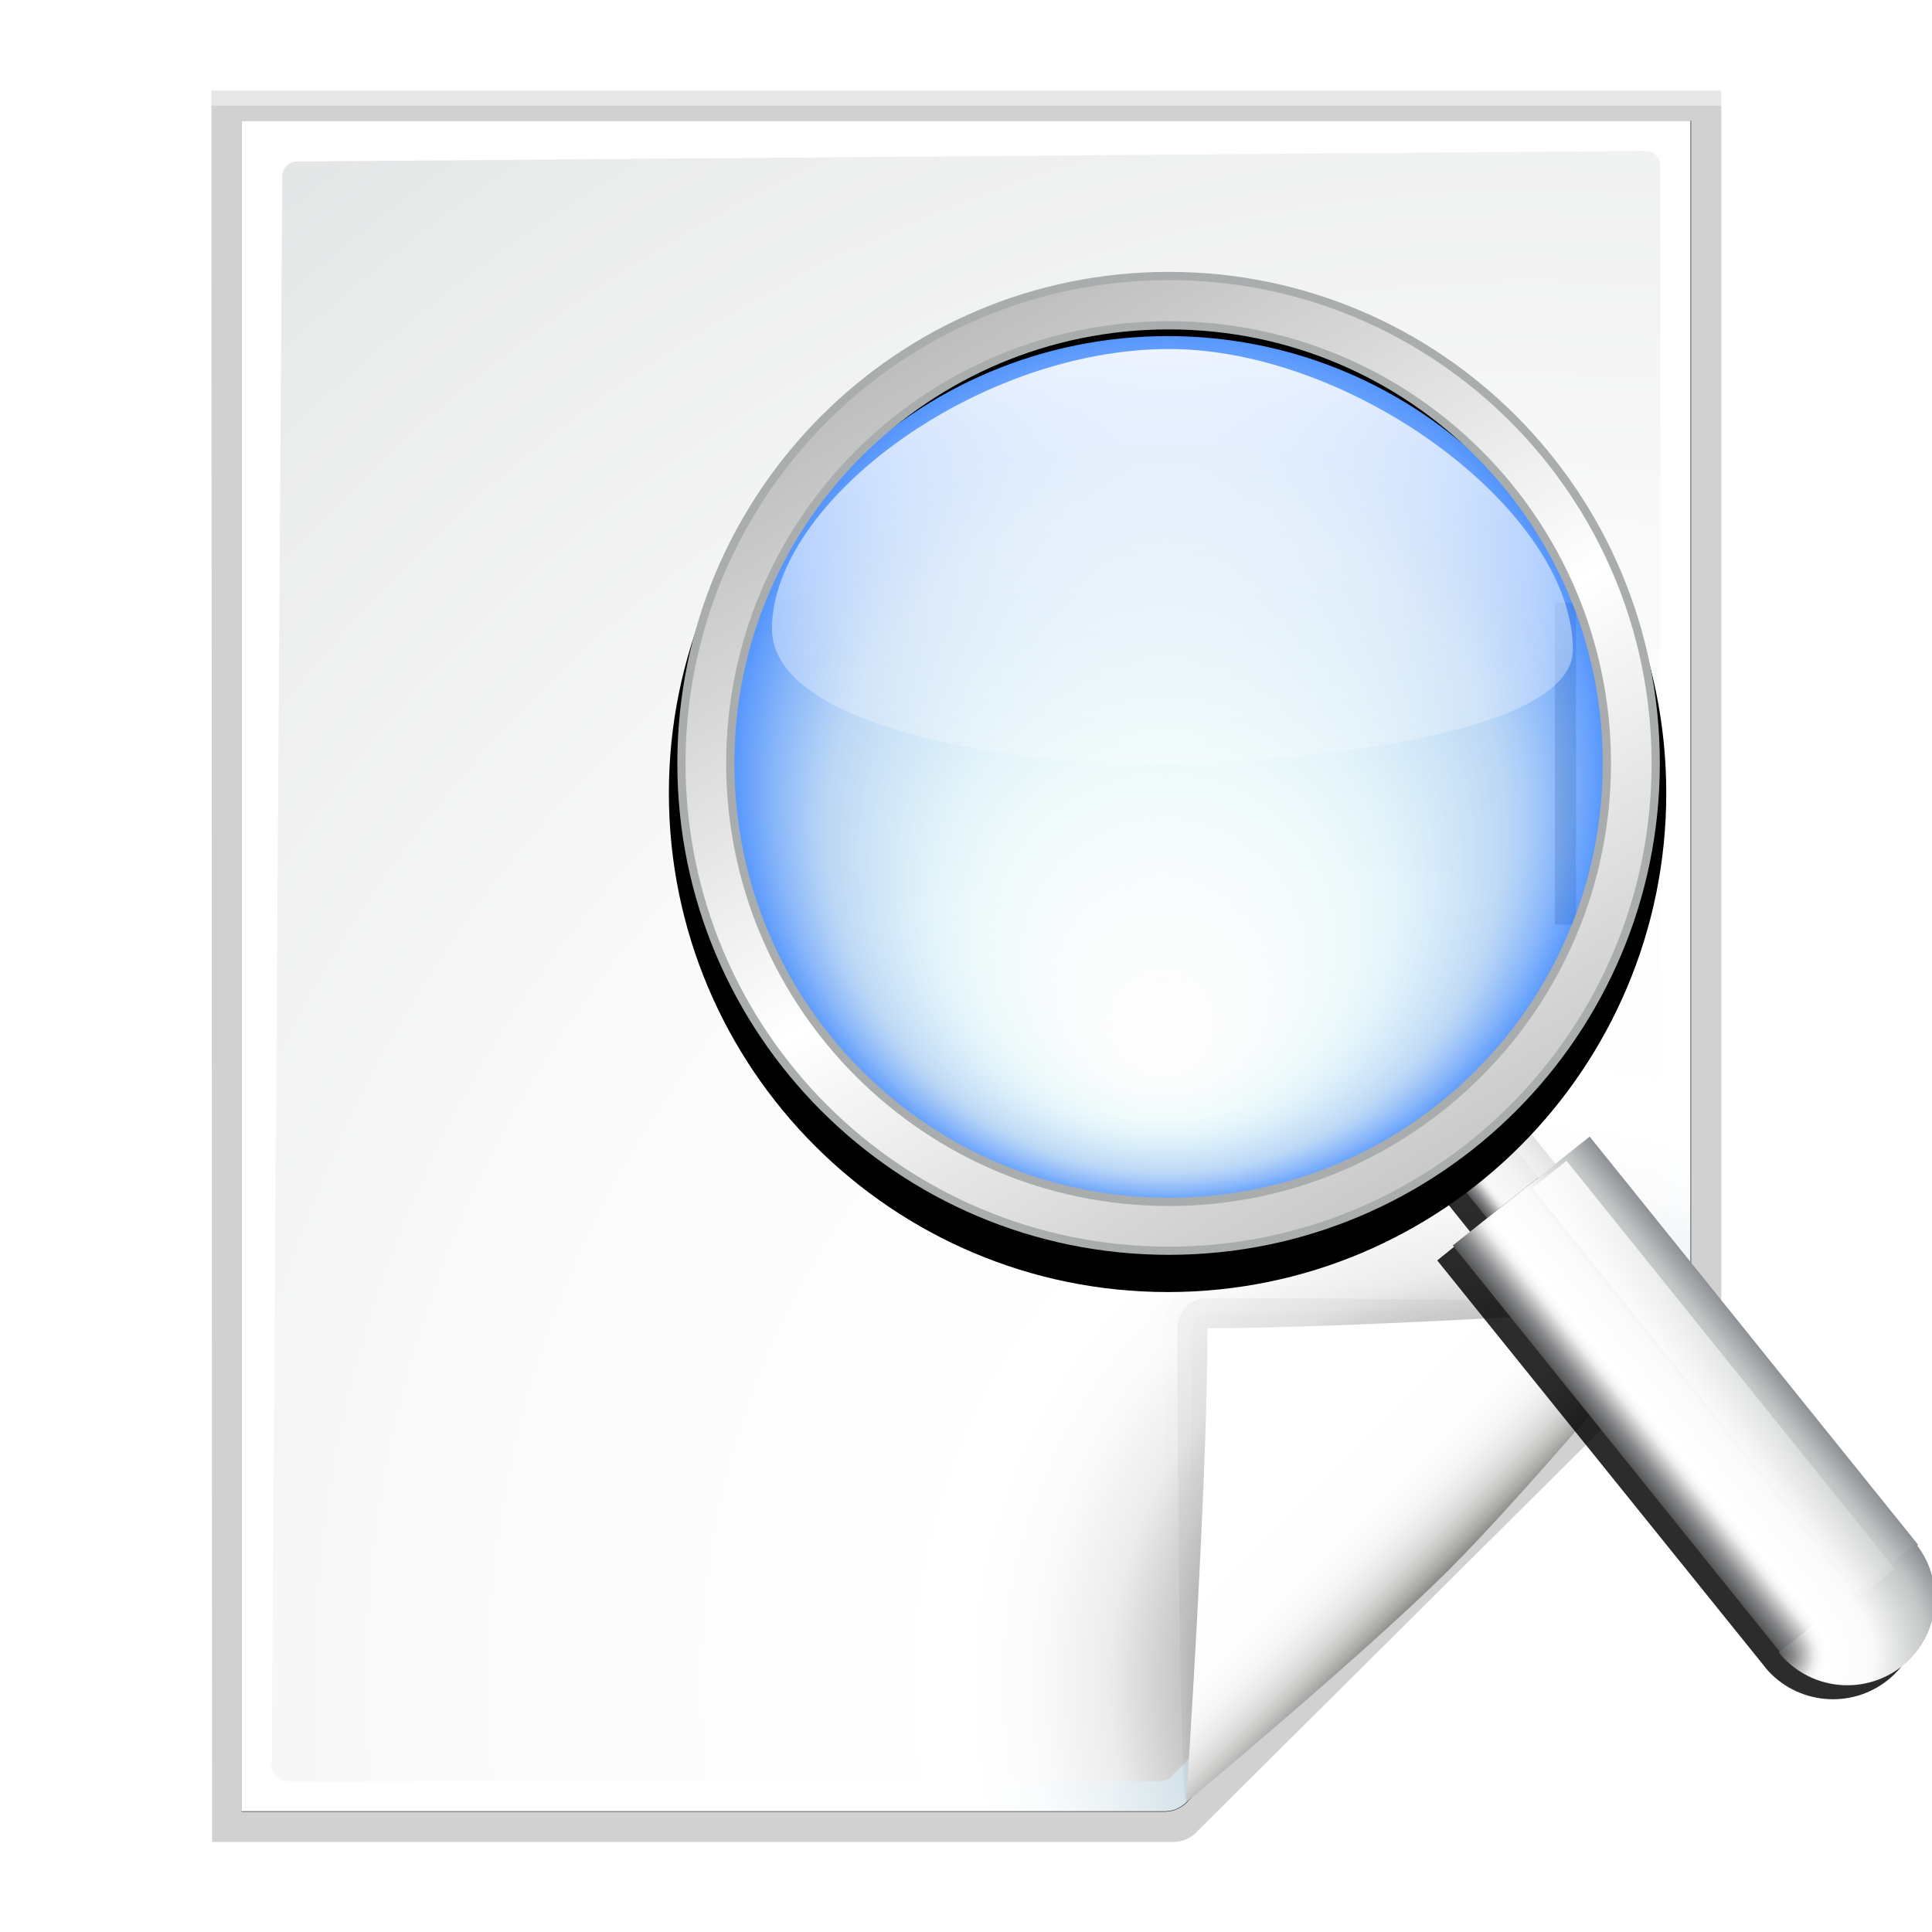 <svg enable-background="new 0 0 128 128" height="128" viewBox="0 0 128 128" width="128" xmlns="http://www.w3.org/2000/svg" xmlns:xlink="http://www.w3.org/1999/xlink"><linearGradient id="a"><stop offset="0" stop-color="#fff"/><stop offset="1" stop-color="#fff" stop-opacity="0"/></linearGradient><linearGradient id="b" gradientUnits="userSpaceOnUse" x1="88.592" x2="71.262" y1="96.593" y2="79.263"><stop offset="0" stop-color="#fff"/><stop offset="1" stop-color="#555753"/></linearGradient><linearGradient id="c" gradientUnits="userSpaceOnUse" x1="85.22" x2="61.336" y1="93.22" y2="69.336"><stop offset="0"/><stop offset="1" stop-color="#393b38"/></linearGradient><linearGradient id="d" gradientUnits="userSpaceOnUse" x1="96" x2="88" y1="104" y2="96"><stop offset="0" stop-color="#888a85"/><stop offset=".007" stop-color="#8c8e89"/><stop offset=".067" stop-color="#abaca9"/><stop offset=".135" stop-color="#c5c6c4"/><stop offset=".211" stop-color="#dbdbda"/><stop offset=".301" stop-color="#ebebeb"/><stop offset=".412" stop-color="#f7f7f6"/><stop offset=".568" stop-color="#fdfdfd"/><stop offset="1" stop-color="#fff"/></linearGradient><radialGradient id="e" cx="102" cy="112.305" gradientTransform="matrix(.979 0 0 .982 1.362 1.164)" gradientUnits="userSpaceOnUse" r="139.559" xlink:href="#t"/><radialGradient id="f" cx="102" cy="112.305" gradientUnits="userSpaceOnUse" r="139.559"><stop offset="0" stop-color="#00537d"/><stop offset=".015" stop-color="#186389"/><stop offset=".056" stop-color="#558ca8"/><stop offset=".096" stop-color="#89afc3"/><stop offset=".136" stop-color="#b3ccd8"/><stop offset=".174" stop-color="#d4e2e9"/><stop offset=".21" stop-color="#ecf2f5"/><stop offset=".243" stop-color="#fafcfd"/><stop offset=".272" stop-color="#fff"/></radialGradient><filter id="g"><feGaussianBlur stdDeviation="1.039"/></filter><filter id="h"><feGaussianBlur stdDeviation=".501"/></filter><filter id="i"><feGaussianBlur stdDeviation=".408"/></filter><filter id="j"><feGaussianBlur stdDeviation=".49"/></filter><filter id="k"><feGaussianBlur stdDeviation=".906"/></filter><filter id="l" color-interpolation-filters="sRGB" height="1.19" width="1.222" x="-.111" y="-.095"><feGaussianBlur stdDeviation="1.584"/></filter><linearGradient id="m" gradientUnits="userSpaceOnUse" x1="179.293" x2="184.626" y1="-50.953" y2="-50.953"><stop offset="0" stop-color="#535557"/><stop offset=".087" stop-color="#898a8c"/><stop offset=".203" stop-color="#ececec"/><stop offset=".236" stop-color="#fafafa"/><stop offset=".272" stop-color="#fff"/><stop offset=".531" stop-color="#fafafa"/><stop offset=".845" stop-color="#ebecec"/><stop offset="1" stop-color="#e1e2e3"/></linearGradient><linearGradient id="n" gradientUnits="userSpaceOnUse" x1="176.627" x2="187.293" xlink:href="#o" y1="-31.662" y2="-31.662"/><radialGradient id="o" cx="102" cy="112.305" gradientUnits="userSpaceOnUse" r="139.559"><stop offset="0" stop-color="#535557"/><stop offset=".087" stop-color="#898a8c"/><stop offset=".203" stop-color="#ececec"/><stop offset=".236" stop-color="#fafafa"/><stop offset=".272" stop-color="#fff"/><stop offset=".531" stop-color="#fafafa"/><stop offset=".845" stop-color="#c1c4c4"/><stop offset="1" stop-color="#8d9195"/></radialGradient><radialGradient id="p" cx="146.624" cy="120.096" fx="146.624" fy="120.096" gradientTransform="matrix(2.007 -.009 .099 2.05 -159.662 -122.17)" gradientUnits="userSpaceOnUse" r="5.333" xlink:href="#o"/><linearGradient id="q" gradientUnits="userSpaceOnUse" x1="180.386" x2="192.029" xlink:href="#a" y1="-52.263" y2="-8.811"/><filter id="r" color-interpolation-filters="sRGB" height="1.142" width="1.569" x="-.284" y="-.071"><feGaussianBlur stdDeviation=".632"/></filter><radialGradient id="s" cx="102" cy="112.305" gradientTransform="matrix(2.153 0 0 2.16 -135.305 -50.799)" gradientUnits="userSpaceOnUse" r="139.559" xlink:href="#t"/><radialGradient id="t" cx="102" cy="112.305" gradientUnits="userSpaceOnUse" r="139.559"><stop offset="0" stop-color="#535557"/><stop offset=".114" stop-color="#898a8c"/><stop offset=".203" stop-color="#ececec"/><stop offset=".236" stop-color="#fafafa"/><stop offset=".272" stop-color="#fff"/><stop offset=".531" stop-color="#fafafa"/><stop offset=".845" stop-color="#ebecec"/><stop offset="1" stop-color="#e1e2e3"/></radialGradient><radialGradient id="u" cx="87.5" cy="35.875" fx="87.162" fy="49.123" gradientUnits="userSpaceOnUse" r="19.872"><stop offset="0" stop-color="#fff" stop-opacity="0"/><stop offset=".42" stop-color="#bff1f7" stop-opacity=".247"/><stop offset=".756" stop-color="#7fb5ef" stop-opacity=".498"/><stop offset="1" stop-color="#1a71ff" stop-opacity=".784"/></radialGradient><filter id="v"><feGaussianBlur stdDeviation="2.274"/></filter><linearGradient id="w" gradientUnits="userSpaceOnUse" spreadMethod="reflect" x1="183.601" x2="205.328" y1="77.034" y2="114.667"><stop offset="0" stop-color="#fff"/><stop offset="1" stop-color="#aeaeae"/></linearGradient><filter id="x" color-interpolation-filters="sRGB"><feGaussianBlur stdDeviation=".192"/></filter><linearGradient id="y" gradientUnits="userSpaceOnUse" x1="85.331" x2="85.331" xlink:href="#a" y1="32.002" y2="72.001"/><path d="m23 9 .041 112h61.131c.53 0 1.039-.211 1.414-.586l32.828-32.828c.375-.375.586-.884.586-1.414v-77.172z" filter="url(#g)" opacity=".307" transform="matrix(1.042 0 0 1.036 -9.958 -3.322)"/><path d="m24.92 10.931v108.138l58.676-0c.53 0 1.039-.211 1.414-.586l31.484-31.766c.375-.375.586-.884.586-1.414v-74.372z" filter="url(#h)" opacity=".896" transform="matrix(1.042 0 0 1.036 -9.958 -3.322)"/><path d="m23 9.966.041 111.034h61.131c.53 0 1.039-.211 1.414-.586l32.828-32.828c.375-.375.586-.884.586-1.414v-76.206z" filter="url(#g)" opacity=".307" transform="matrix(1.042 0 0 1.036 -9.958 -3.322)"/><path d="m16 8v112h61.172c.53 0 1.039-.211 1.414-.586l32.828-32.828c.375-.375.586-.884.586-1.414v-77.172z" fill="url(#f)"/><path d="m19.679 10.7c-.539 0-.979.441-.979.982l-.7 105.336c0 .542.439.982.979.982h57.913c.257 0 .51-.104.692-.288l32.13-32.231c.183-.184.287-.436.287-.694v-73.805c0-.541-.438-.982-.979-.982z" fill="url(#e)"/><g transform="translate(0)"><path d="m111.414 86.586c.25-.25-26.379-1.586-31.414-1.586-1.654 0-3 1.346-3 3 0 5.035 1.336 31.664 1.586 31.414z" fill="url(#b)" filter="url(#i)" opacity=".1"/><path d="m111.414 86.586c.375-.375-21.97-.586-31.414-.586-1.103 0-2 .897-2 2 0 9.444.211 31.789.586 31.414z" filter="url(#k)" opacity=".2"/><path d="m111.414 86.586c.239-.239-21.607.414-31.414.414-.553 0-1 .447-1 1 0 9.807-.653 31.653-.414 31.414z" fill="url(#c)" filter="url(#j)" opacity=".1"/><path d="m78.586 119.414s11.914-9.914 17.414-15.414 15.414-17.414 15.414-17.414-21.164 1.414-31.414 1.414c0 10.25-1.414 31.414-1.414 31.414z" fill="url(#d)"/></g><path d="m98.312 88-4.531 3.594 4.469 5.562-2.25 1.812 21.688 26.906c.034.042.059.084.094.125 2.024 2.376 5.601 2.739 8.062.781 2.463-1.96 2.896-5.517 1-8l-.094-.125-21.688-26.906-2.281 1.812z" filter="url(#l)" opacity=".908" transform="matrix(1 0 0 1 -.781 -15.463)"/><path d="m179.293-54.245h5.333v6.583h-5.333z" fill="url(#m)" opacity=".971" transform="matrix(.85 -.676 .68 .845 -21.47 242.188)"/><path d="m176.627-47.662h10.666v31.999h-10.666z" fill="url(#n)" transform="matrix(.85 -.676 .68 .845 -21.47 242.188)"/><path d="m157.329 122.667a5.333 5.333 0 0 1 -2.667 4.619 5.333 5.333 0 0 1 -5.333 0 5.333 5.333 0 0 1 -2.667-4.619h5.333z" fill="url(#p)" transform="matrix(.85 -.676 .68 .845 -90.218 104.976)"/><path d="m182.6-47.383h2.667v31.999h-2.667z" fill="url(#q)" opacity=".971" transform="matrix(.85 -.676 .68 .845 -21.47 242.188)"/><g transform="translate(-.781 -13.463)"><circle cx="78.797" cy="64.05" fill="#fff" r="29.334"/><path d="m238.494 42.669h5.333v21.333h-5.333z" filter="url(#r)" opacity=".478" transform="matrix(1.03 0 0 1 -145.945 10.714)"/><path d="m78.792 34.714c-16.201 0-29.281 13.143-29.281 29.344 0 16.201 13.081 29.312 29.281 29.312 8.97 0 16.967-4.061 22.344-10.406v-37.938c-5.381-6.32-13.392-10.312-22.344-10.312z" fill="url(#s)"/><path d="m101.136 45.058v38c.97-1.14 1.867-2.345 2.656-3.625v-30.75c-.789-1.28-1.686-2.485-2.656-3.625z" fill="#fff"/><circle cx="87.5" cy="35.875" fill="url(#u)" r="19.872" transform="matrix(1.481 0 0 1.481 -51.385 10.905)"/><g transform="translate(-103.126 -10.619)"><path d="m181.344 44.656c-17.673 0-32 14.327-32 32s14.327 32 32 32 31.969-14.327 31.969-32-14.296-32-31.969-32zm0 2.688c16.2 0 29.312 13.113 29.312 29.312s-13.113 29.344-29.312 29.344-29.344-13.144-29.344-29.344 13.144-29.312 29.344-29.312z" filter="url(#v)" transform="matrix(1.033 0 0 1.033 -6.051 -2.558)"/><path d="m181.344 42.094c-17.977 0-32.562 14.585-32.562 32.562s14.585 32.562 32.562 32.562 32.531-14.586 32.531-32.562-14.554-32.562-32.531-32.562zm0 3.812c15.896 0 28.75 12.854 28.75 28.75s-12.855 28.781-28.75 28.781-28.781-12.886-28.781-28.781 12.885-28.75 28.781-28.75z" fill="#a9adad"/><path d="m181.344 42.639c-17.682 0-32.018 14.335-32.018 32.018s14.335 32.018 32.018 32.018 31.986-14.335 31.986-32.018-14.304-32.018-31.986-32.018zm0 2.723c16.19 0 29.295 13.105 29.295 29.295s-13.105 29.326-29.295 29.326-29.326-13.136-29.326-29.326 13.136-29.295 29.326-29.295z" fill="url(#w)" filter="url(#x)"/></g><path d="m78.237 36.588c-12.744 0-26.312 10.146-26.312 18.544 0 6.107 14.12 8.919 25.206 8.919 9.708 0 27.857-1.873 27.857-7.544 0-9.142-14.516-19.919-26.75-19.919z" fill="url(#y)"/></g></svg>